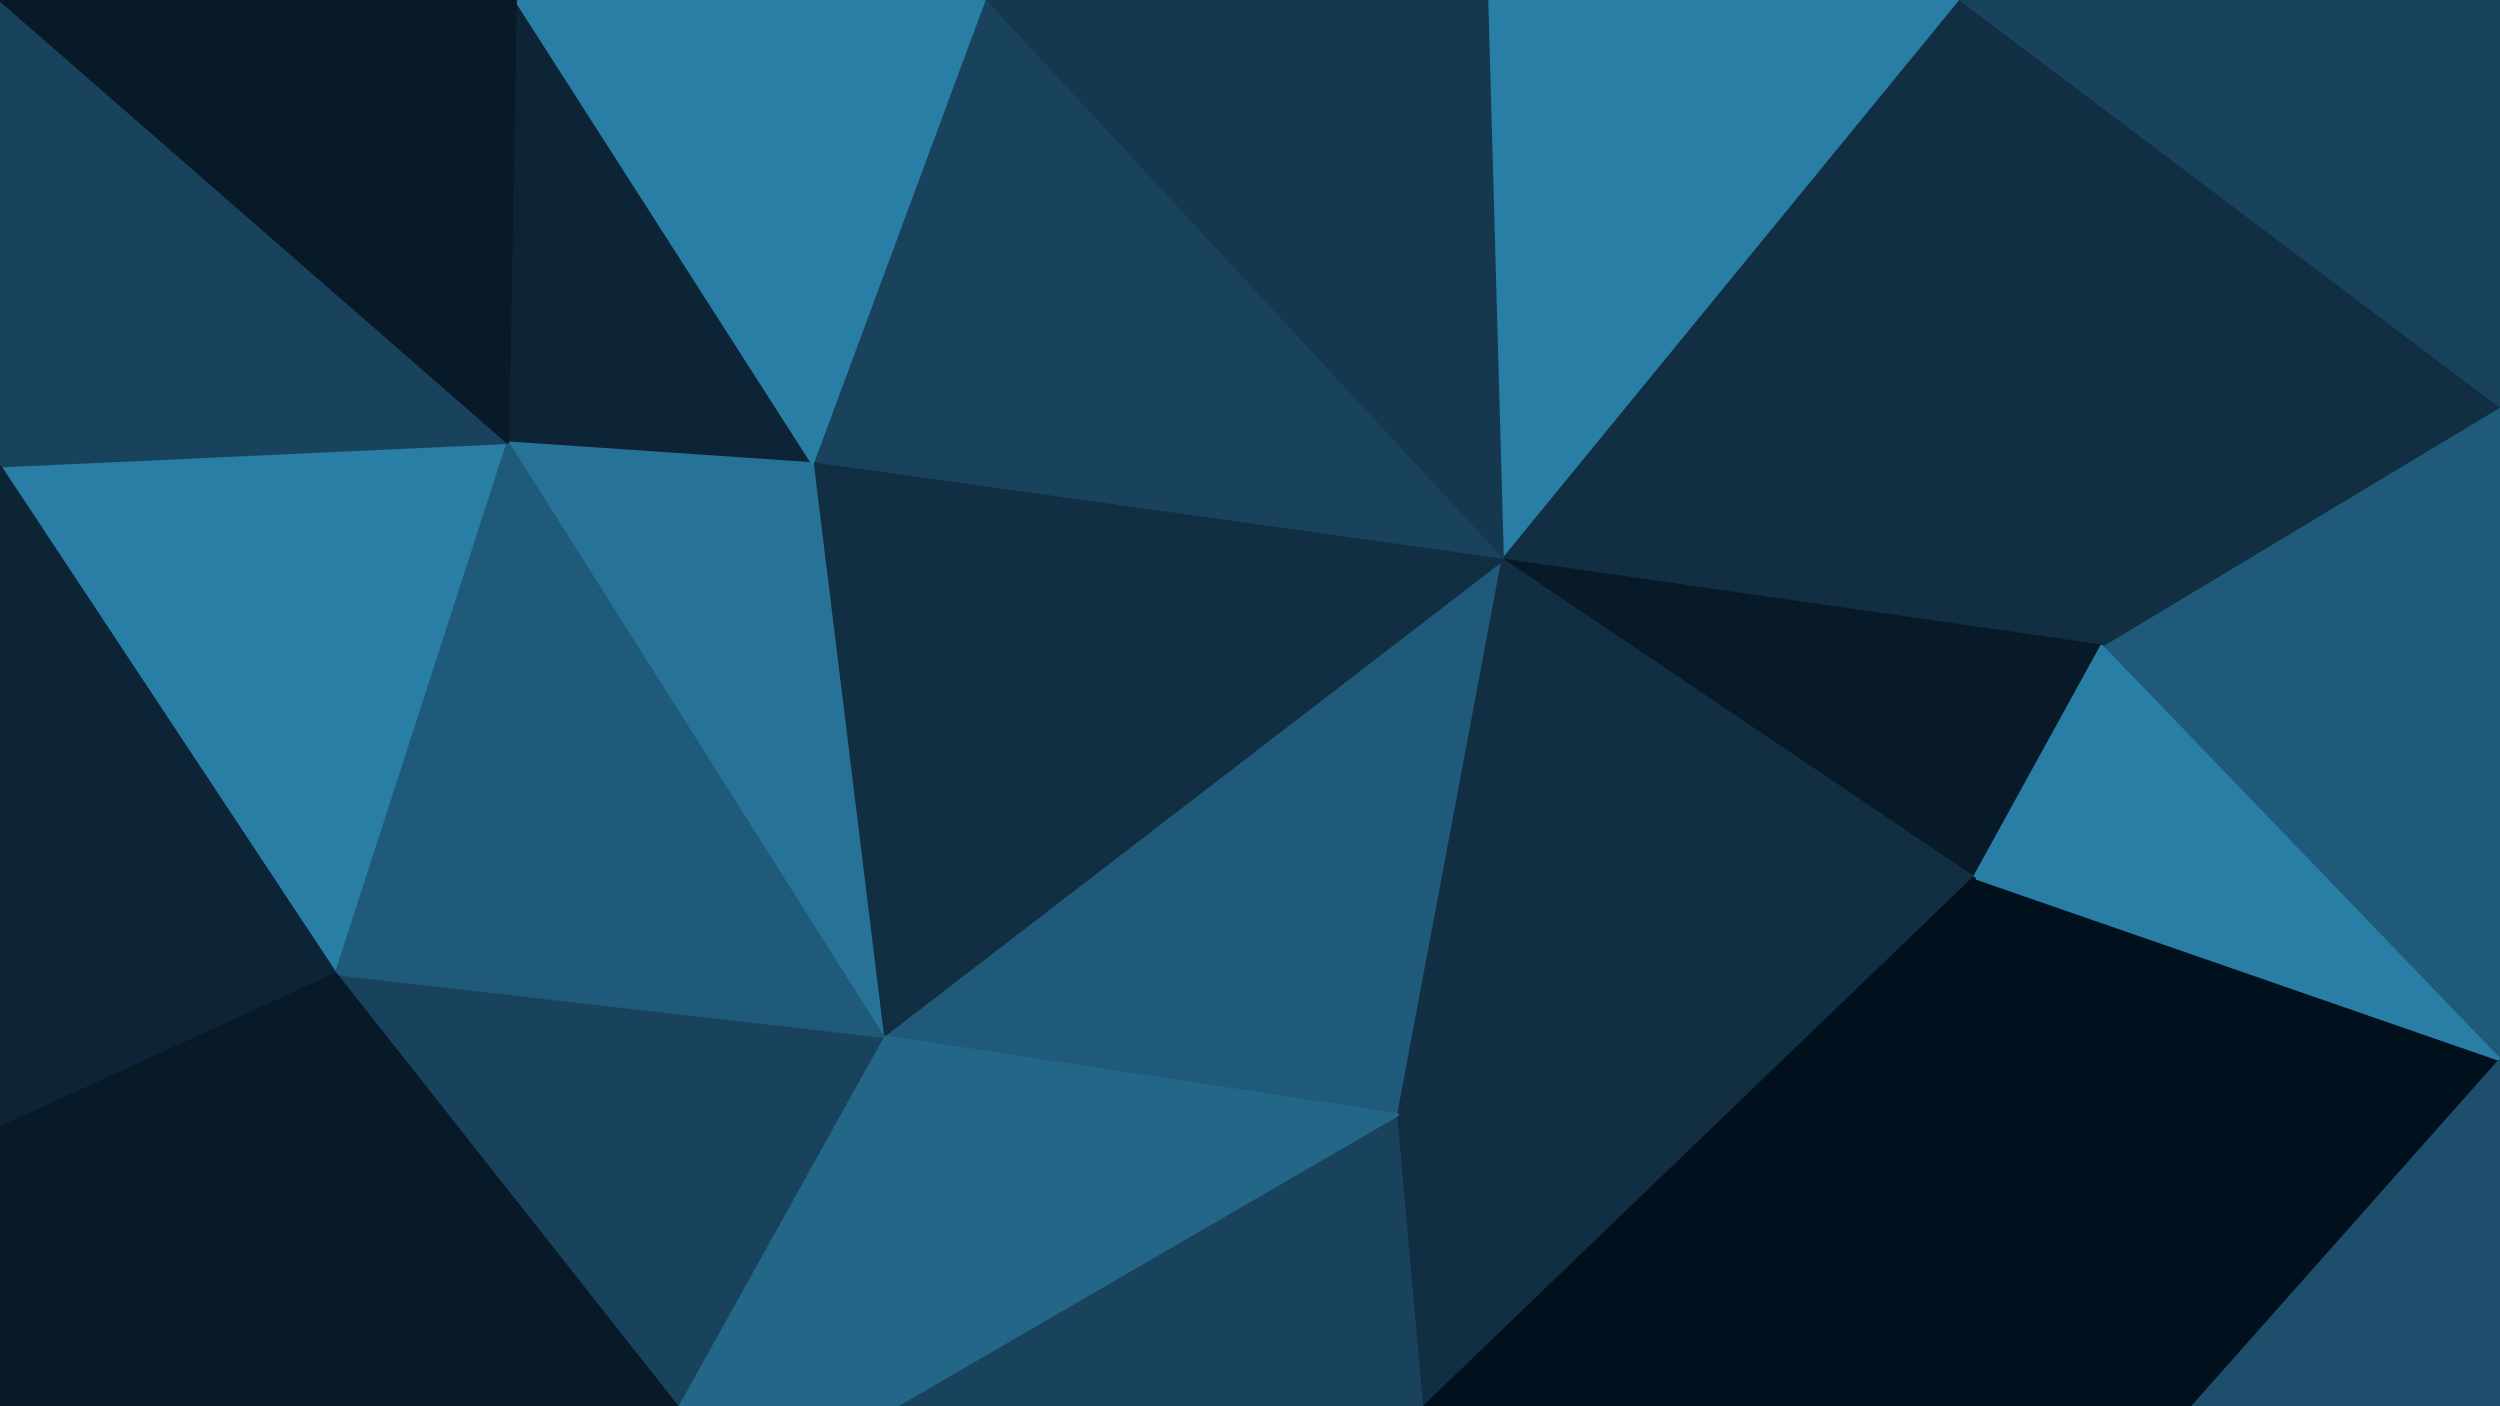 <svg id="visual" viewBox="0 0 960 540" width="960" height="540" xmlns="http://www.w3.org/2000/svg" xmlns:xlink="http://www.w3.org/1999/xlink" version="1.1"><g stroke-width="1" stroke-linejoin="bevel"><path d="M577 215L753 0L571 0Z" fill="#297ea6" stroke="#297ea6"></path><path d="M577 215L807 248L753 0Z" fill="#112e42" stroke="#112e42"></path><path d="M577 215L758 337L807 248Z" fill="#081a28" stroke="#081a28"></path><path d="M960 407L960 156L807 248Z" fill="#205a7a" stroke="#205a7a"></path><path d="M807 248L960 156L753 0Z" fill="#112e42" stroke="#112e42"></path><path d="M571 0L378 0L577 215Z" fill="#15384f" stroke="#15384f"></path><path d="M960 156L960 0L753 0Z" fill="#19435d" stroke="#19435d"></path><path d="M339 398L537 428L577 215Z" fill="#205a7a" stroke="#205a7a"></path><path d="M577 215L537 428L758 337Z" fill="#112e42" stroke="#112e42"></path><path d="M378 0L312 178L577 215Z" fill="#19435d" stroke="#19435d"></path><path d="M842 540L960 407L758 337Z" fill="#00101c" stroke="#00101c"></path><path d="M758 337L960 407L807 248Z" fill="#297ea6" stroke="#297ea6"></path><path d="M312 178L339 398L577 215Z" fill="#112e42" stroke="#112e42"></path><path d="M344 540L547 540L537 428Z" fill="#19435d" stroke="#19435d"></path><path d="M537 428L547 540L758 337Z" fill="#112e42" stroke="#112e42"></path><path d="M547 540L842 540L758 337Z" fill="#00101c" stroke="#00101c"></path><path d="M198 0L195 170L312 178Z" fill="#0c2435" stroke="#0c2435"></path><path d="M312 178L195 170L339 398Z" fill="#277297" stroke="#277297"></path><path d="M378 0L198 0L312 178Z" fill="#297ea6" stroke="#297ea6"></path><path d="M842 540L960 540L960 407Z" fill="#1d4e6b" stroke="#1d4e6b"></path><path d="M260 540L344 540L339 398Z" fill="#246688" stroke="#246688"></path><path d="M339 398L344 540L537 428Z" fill="#246688" stroke="#246688"></path><path d="M129 374L260 540L339 398Z" fill="#19435d" stroke="#19435d"></path><path d="M0 179L129 374L195 170Z" fill="#297ea6" stroke="#297ea6"></path><path d="M195 170L129 374L339 398Z" fill="#205a7a" stroke="#205a7a"></path><path d="M0 0L0 179L195 170Z" fill="#19435d" stroke="#19435d"></path><path d="M198 0L0 0L195 170Z" fill="#081a28" stroke="#081a28"></path><path d="M0 179L0 433L129 374Z" fill="#0c2435" stroke="#0c2435"></path><path d="M129 374L0 540L260 540Z" fill="#081a28" stroke="#081a28"></path><path d="M0 433L0 540L129 374Z" fill="#081a28" stroke="#081a28"></path></g></svg>